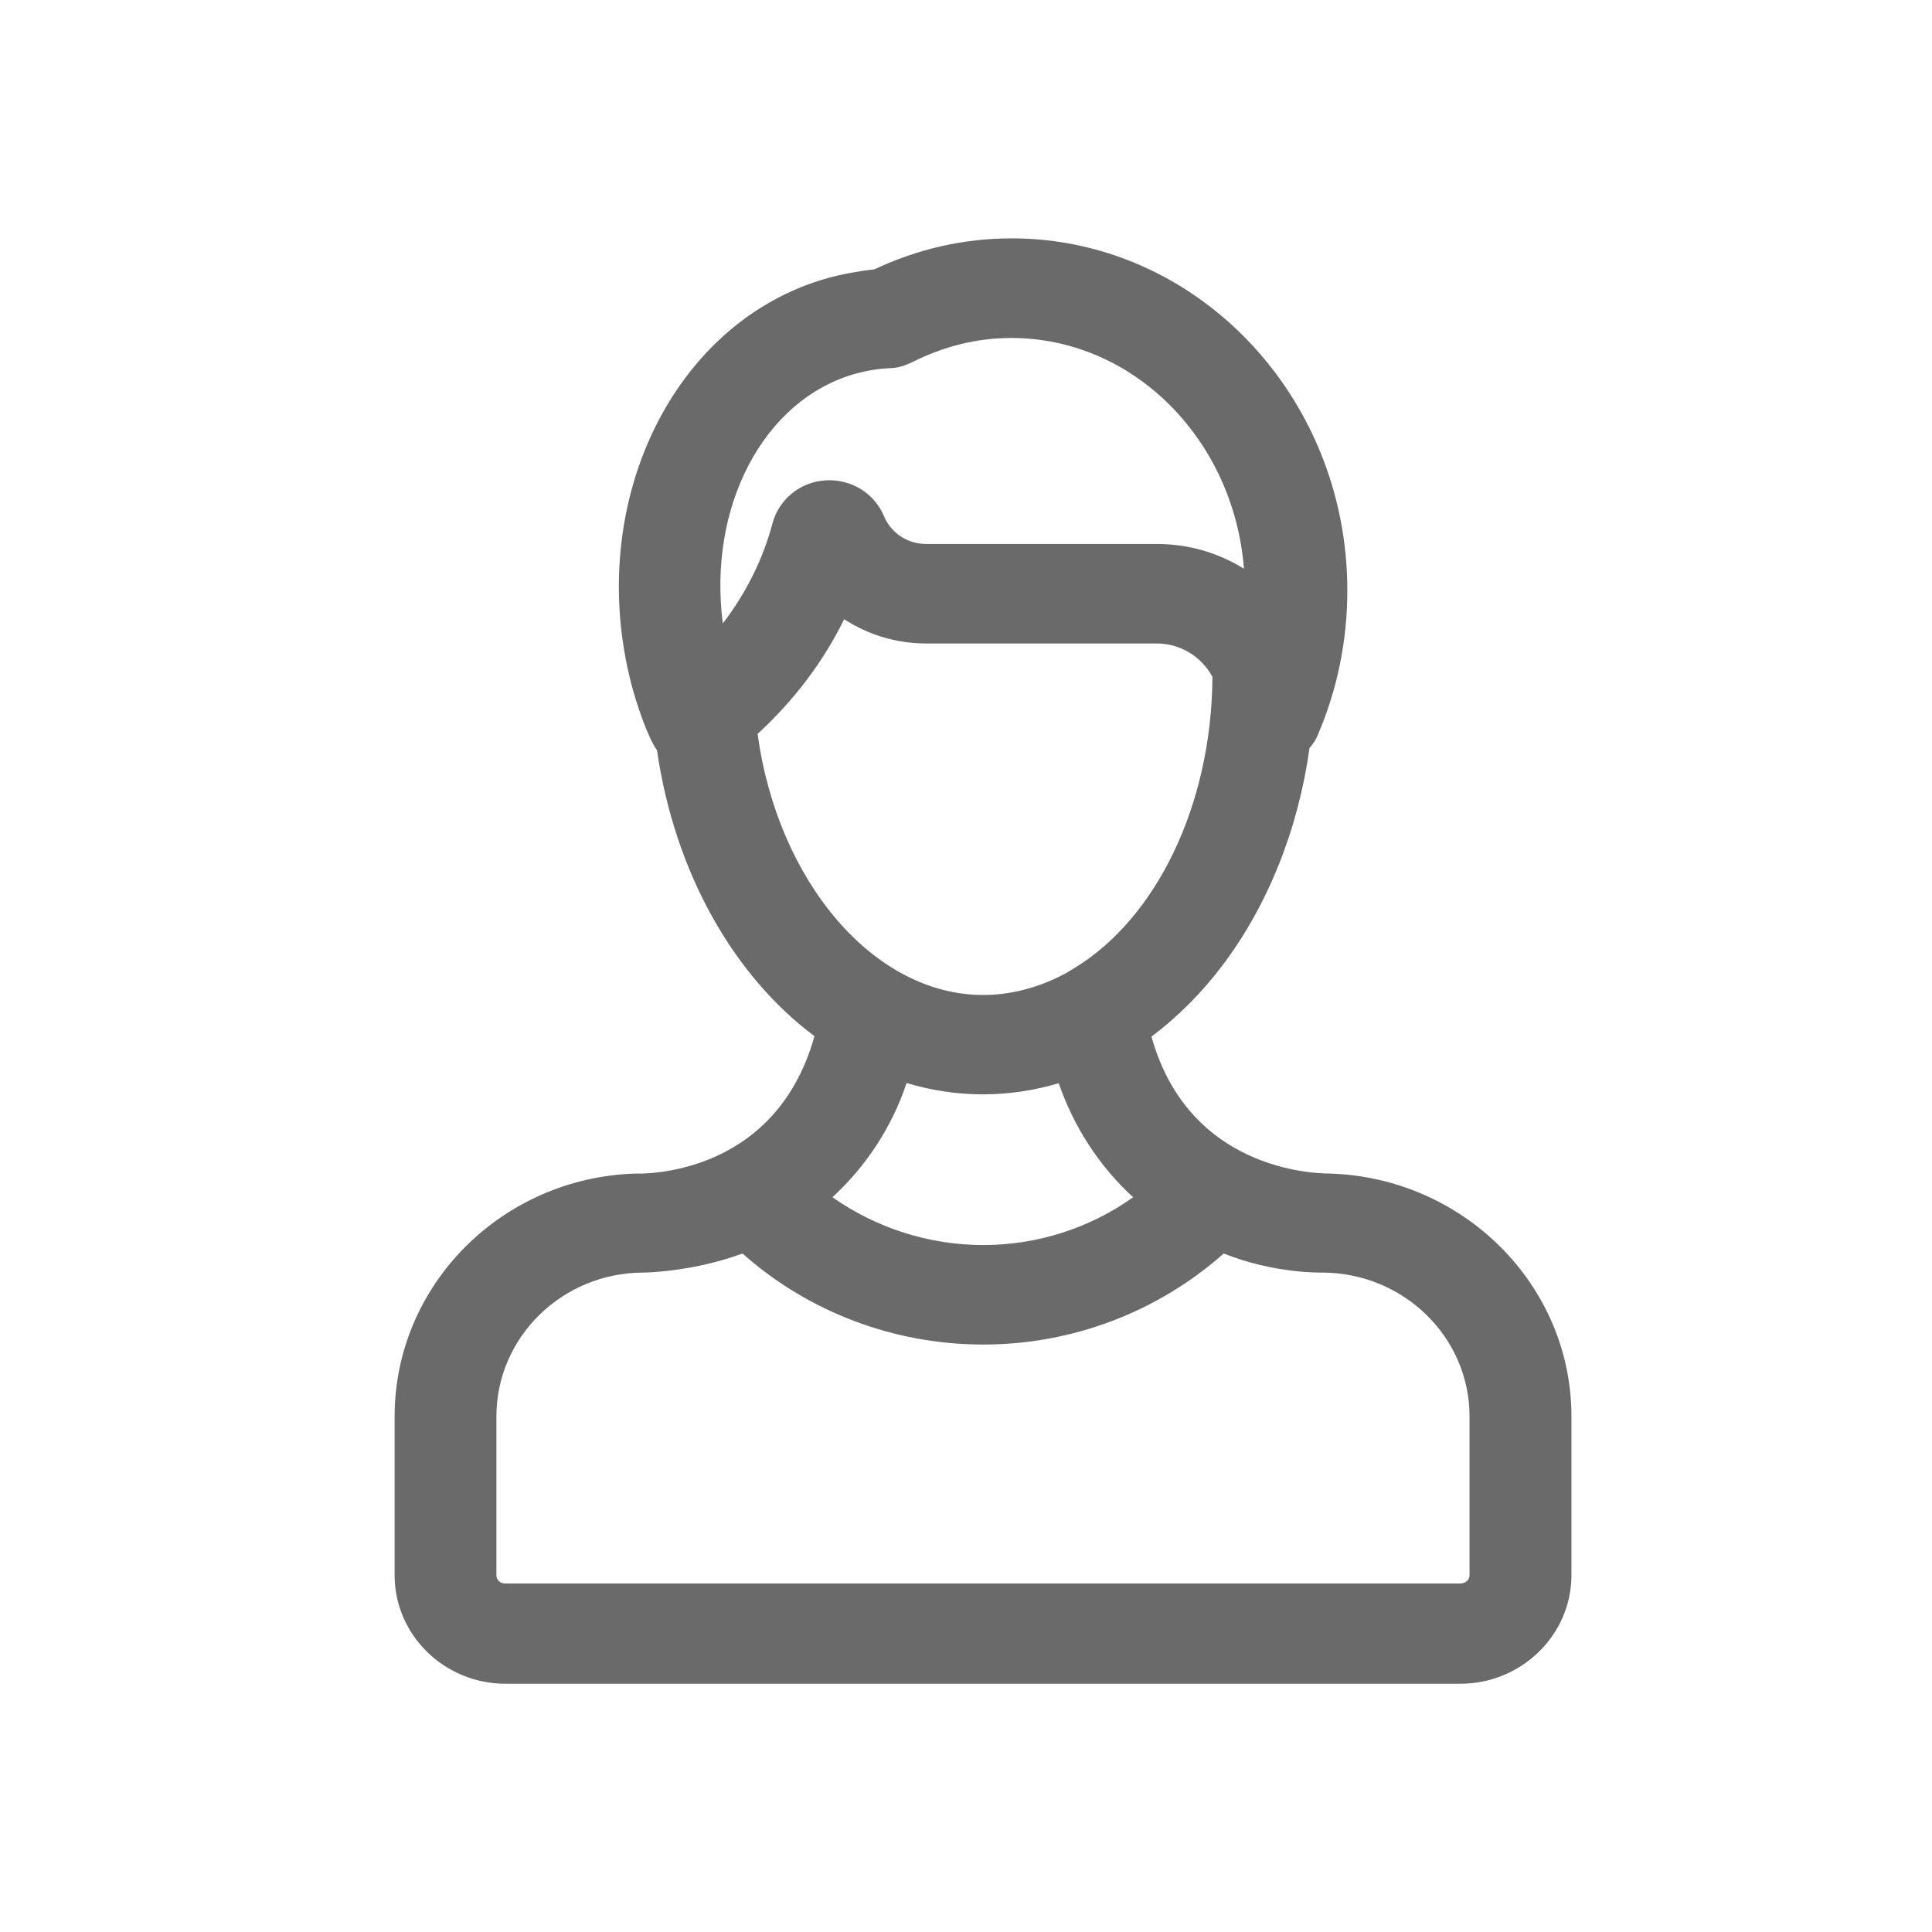 <?xml version="1.0" encoding="utf-8"?>
<!-- Generator: Adobe Illustrator 14.0.0, SVG Export Plug-In . SVG Version: 6.00 Build 43363)  -->
<!DOCTYPE svg PUBLIC "-//W3C//DTD SVG 1.1//EN" "http://www.w3.org/Graphics/SVG/1.1/DTD/svg11.dtd">
<svg version="1.1" id="Layer_1" xmlns="http://www.w3.org/2000/svg" xmlns:xlink="http://www.w3.org/1999/xlink" x="0px" y="0px"
	 width="16px" height="16px" viewBox="0 0 16 16" enable-background="new 0 0 16 16" xml:space="preserve">
<g>
	<g>
		<g>
			<path fill="#6A6A6A" d="M11.018,9.719c-0.014-0.002-1.155,0.036-1.482-1.134c0.212-0.16,0.411-0.356,0.588-0.59
				c0.378-0.502,0.627-1.126,0.721-1.801c0.028-0.031,0.053-0.068,0.068-0.106c0.162-0.378,0.245-0.781,0.245-1.199
				c0-1.607-1.248-2.915-2.78-2.915c-0.394,0-0.775,0.087-1.136,0.256C7.106,2.246,6.977,2.269,6.851,2.304
				c-1.283,0.362-2.01,1.872-1.621,3.367c0.039,0.151,0.135,0.438,0.211,0.543c0.148,1.016,0.635,1.867,1.304,2.367
				c-0.332,1.19-1.472,1.138-1.482,1.138c-1.107,0.033-1.995,0.923-1.995,2.012v1.314c0,0.495,0.411,0.899,0.918,0.899h7.908
				c0.506,0,0.92-0.404,0.92-0.899V11.73C13.014,10.642,12.121,9.755,11.018,9.719z M7.084,3.095
				c0.092-0.025,0.189-0.042,0.287-0.046c0.063-0.001,0.121-0.02,0.178-0.047c0.264-0.133,0.539-0.203,0.826-0.203
				c1.012,0,1.843,0.841,1.927,1.911c-0.211-0.131-0.456-0.205-0.724-0.205H7.672c-0.083,0-0.161-0.025-0.226-0.072
				C7.389,4.391,7.347,4.337,7.32,4.273c-0.08-0.19-0.272-0.307-0.481-0.295C6.628,3.99,6.452,4.134,6.398,4.332
				c-0.079,0.3-0.221,0.582-0.412,0.831C5.862,4.203,6.316,3.312,7.084,3.095z M6.274,6.078c0.297-0.273,0.542-0.593,0.717-0.95
				c0.203,0.132,0.436,0.201,0.68,0.201h1.908c0.201,0,0.374,0.113,0.462,0.277c-0.008,1.079-0.475,2.005-1.143,2.411
				C8.878,8.028,8.571,8.24,8.142,8.24C7.238,8.24,6.442,7.304,6.274,6.078z M9.384,9.915c-0.357,0.255-0.792,0.396-1.242,0.396
				c-0.451,0-0.888-0.143-1.248-0.396c0.279-0.257,0.493-0.582,0.614-0.946C7.711,9.03,7.921,9.063,8.142,9.063
				c0.214,0,0.425-0.033,0.626-0.092C8.893,9.333,9.105,9.66,9.384,9.915z M12.17,13.045L12.17,13.045
				c0,0.041-0.035,0.069-0.076,0.069H4.185c-0.042,0-0.074-0.028-0.074-0.069V11.73c0-0.656,0.546-1.191,1.218-1.191
				c0.013,0,0.409-0.006,0.82-0.158c0.542,0.482,1.252,0.754,1.994,0.754c0.738,0,1.447-0.271,1.991-0.754
				c0.418,0.167,0.804,0.158,0.814,0.158c0.674,0,1.222,0.533,1.222,1.191V13.045L12.17,13.045z"/>
		</g>
	</g>
</g>
</svg>
